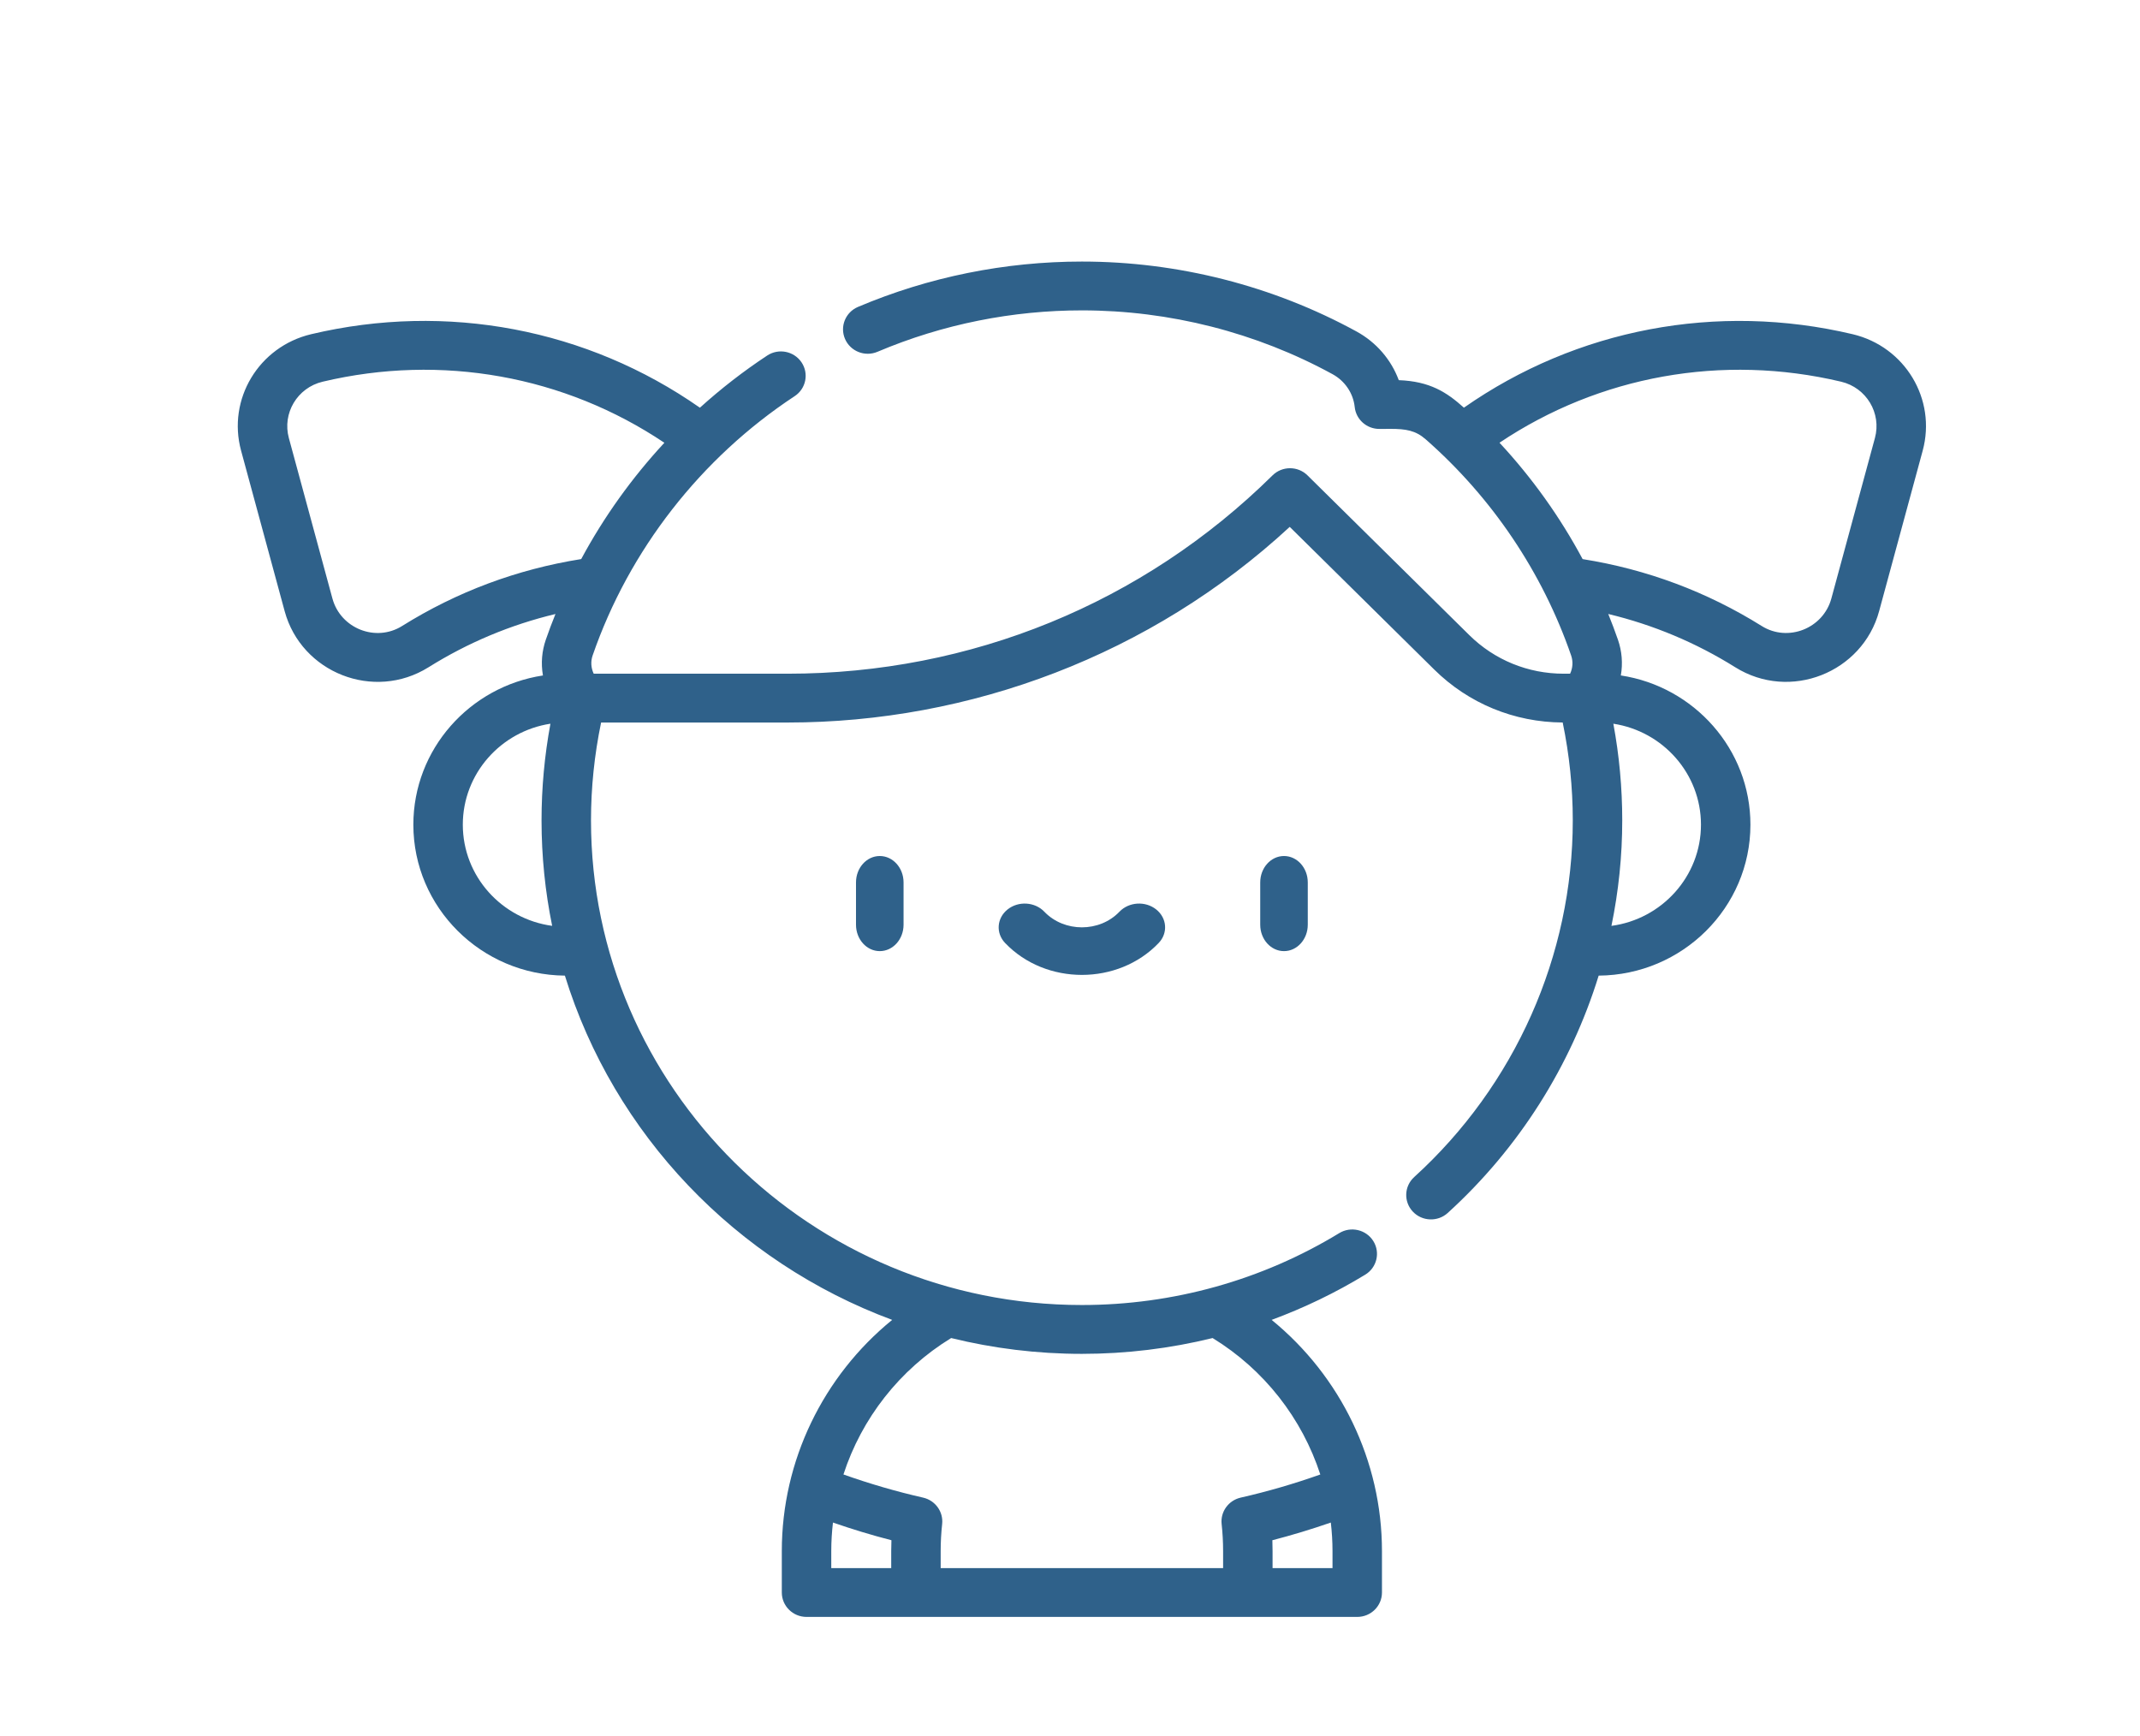 <svg width="90" height="73" viewBox="0 0 90 73" fill="none" xmlns="http://www.w3.org/2000/svg">
<g clip-path="url(#clip0_4_2097)">
<path d="M36 37.111V38.889C36 39.503 36.448 40 37 40C37.552 40 38 39.503 38 38.889V37.111C38 36.497 37.552 36 37 36C36.448 36 36 36.497 36 37.111Z" fill="#2F618A"/>
<path d="M53 37.111V38.889C53 39.503 53.448 40 54 40C54.552 40 55 39.503 55 38.889V37.111C55 36.497 54.552 36 54 36C53.448 36 53 36.497 53 37.111Z" fill="#2F618A"/>
<path d="M47.079 38.343C46.243 39.219 44.757 39.218 43.921 38.343C43.524 37.927 42.832 37.883 42.376 38.246C41.92 38.609 41.872 39.241 42.27 39.657C43.979 41.448 47.023 41.447 48.73 39.657C49.128 39.241 49.08 38.609 48.624 38.246C48.168 37.883 47.476 37.927 47.079 38.343Z" fill="#2F618A"/>
<path d="M77.915 14.055C72.211 12.704 66.305 13.832 61.566 17.145C60.842 16.493 60.133 16.036 58.827 15.988C58.508 15.127 57.882 14.395 57.049 13.94C53.531 12.017 49.539 11 45.502 11C42.272 11 39.064 11.644 36.084 12.907C35.556 13.131 35.312 13.735 35.539 14.256C35.766 14.777 36.377 15.018 36.905 14.794C39.665 13.624 42.598 13.053 45.502 13.053C49.187 13.053 52.831 13.981 56.041 15.736C56.564 16.022 56.913 16.539 56.974 17.119C57.03 17.642 57.476 18.039 58.009 18.039L58.478 18.036C59.128 18.036 59.535 18.104 59.958 18.475C62.753 20.928 64.869 24.072 66.076 27.567C66.165 27.824 66.144 28.096 66.032 28.333H65.764C64.263 28.333 62.852 27.756 61.791 26.708L54.988 19.992C54.582 19.591 53.924 19.591 53.518 19.992C48.07 25.371 40.826 28.333 33.122 28.333H24.969C24.857 28.096 24.835 27.824 24.923 27.568C26.454 23.136 29.472 19.262 33.421 16.66C33.898 16.346 34.027 15.708 33.708 15.236C33.389 14.765 32.744 14.637 32.266 14.952C31.265 15.612 30.319 16.347 29.435 17.146C24.697 13.832 18.789 12.703 13.085 14.055C10.884 14.577 9.551 16.787 10.139 18.952L11.971 25.701C12.674 28.293 15.721 29.5 18.022 28.062C19.679 27.026 21.468 26.276 23.361 25.822C23.216 26.179 23.08 26.54 22.954 26.905C22.79 27.381 22.744 27.891 22.834 28.407C19.751 28.875 17.384 31.51 17.384 34.682C17.384 38.164 20.238 40.999 23.757 41.03C25.817 47.704 30.949 53.067 37.521 55.508C34.617 57.874 32.88 61.435 32.88 65.23V66.973C32.88 67.54 33.346 68 33.92 68H57.08C57.655 68 58.12 67.54 58.12 66.973V65.23C58.12 61.443 56.383 57.875 53.48 55.508C54.846 55.003 56.165 54.369 57.417 53.606C57.906 53.309 58.057 52.676 57.756 52.193C57.454 51.711 56.813 51.561 56.324 51.859C53.078 53.837 49.335 54.883 45.5 54.883C34.116 54.883 24.855 45.74 24.855 34.502C24.855 33.117 24.999 31.737 25.28 30.386H33.122C40.817 30.386 48.41 27.546 54.241 22.158L60.32 28.16C61.764 29.585 63.681 30.374 65.721 30.385C66.001 31.735 66.145 33.116 66.145 34.502C66.145 40.183 63.714 45.649 59.476 49.501C59.053 49.885 59.026 50.534 59.415 50.952C59.805 51.369 60.463 51.395 60.885 51.012C63.886 48.284 66.063 44.819 67.234 41.03C70.758 41.004 73.616 38.167 73.616 34.682C73.616 31.51 71.248 28.874 68.166 28.406C68.255 27.895 68.211 27.386 68.045 26.905C67.919 26.539 67.781 26.179 67.637 25.821C69.531 26.276 71.321 27.026 72.978 28.062C75.281 29.501 78.327 28.289 79.029 25.701L80.861 18.952C81.448 16.79 80.118 14.577 77.915 14.055ZM19.464 34.682C19.464 32.537 21.065 30.754 23.149 30.436C22.901 31.775 22.775 33.137 22.775 34.502C22.775 36.02 22.929 37.503 23.222 38.937C21.102 38.65 19.464 36.852 19.464 34.682ZM37.481 65.23V65.947H34.96V65.23C34.96 64.827 34.985 64.427 35.031 64.031C35.839 64.311 36.66 64.561 37.49 64.775C37.484 64.926 37.481 65.078 37.481 65.23ZM56.04 65.23V65.947H53.519V65.23C53.519 65.078 53.516 64.926 53.511 64.775C54.34 64.561 55.161 64.311 55.969 64.031C56.015 64.427 56.04 64.827 56.04 65.23ZM40.002 56.272C41.763 56.705 43.605 56.937 45.5 56.937C47.365 56.937 49.211 56.711 50.998 56.272C53.169 57.602 54.76 59.654 55.527 62.01C54.432 62.399 53.31 62.726 52.178 62.983C51.665 63.1 51.321 63.577 51.377 64.093C51.418 64.468 51.439 64.85 51.439 65.23V65.947H39.561V65.23C39.561 64.85 39.582 64.468 39.623 64.093C39.679 63.577 39.335 63.1 38.822 62.983C37.69 62.726 36.567 62.398 35.472 62.009C36.238 59.653 37.829 57.602 40.002 56.272ZM24.443 23.512C21.744 23.942 19.213 24.887 16.91 26.327C15.801 27.02 14.322 26.43 13.98 25.169L12.148 18.421C11.866 17.382 12.5 16.306 13.571 16.052C18.57 14.867 23.743 15.805 27.941 18.621C26.572 20.098 25.394 21.744 24.443 23.512ZM67.851 30.436C69.936 30.754 71.536 32.537 71.536 34.682C71.536 36.854 69.894 38.654 67.771 38.938C68.07 37.487 68.225 36.001 68.225 34.502C68.225 33.136 68.1 31.774 67.851 30.436ZM78.852 18.421L77.02 25.169C76.677 26.433 75.195 27.018 74.091 26.327C71.788 24.888 69.257 23.942 66.559 23.513C65.611 21.743 64.435 20.096 63.063 18.619C67.26 15.805 72.431 14.867 77.43 16.052C78.496 16.305 79.135 17.377 78.852 18.421Z" fill="#2F618A"/>
</g>
<defs>
<clipPath id="clip0_4_2097">
<rect width="89" height="72" fill="white" transform="translate(0.5 0.5)"/>
</clipPath>
</defs>
</svg>
